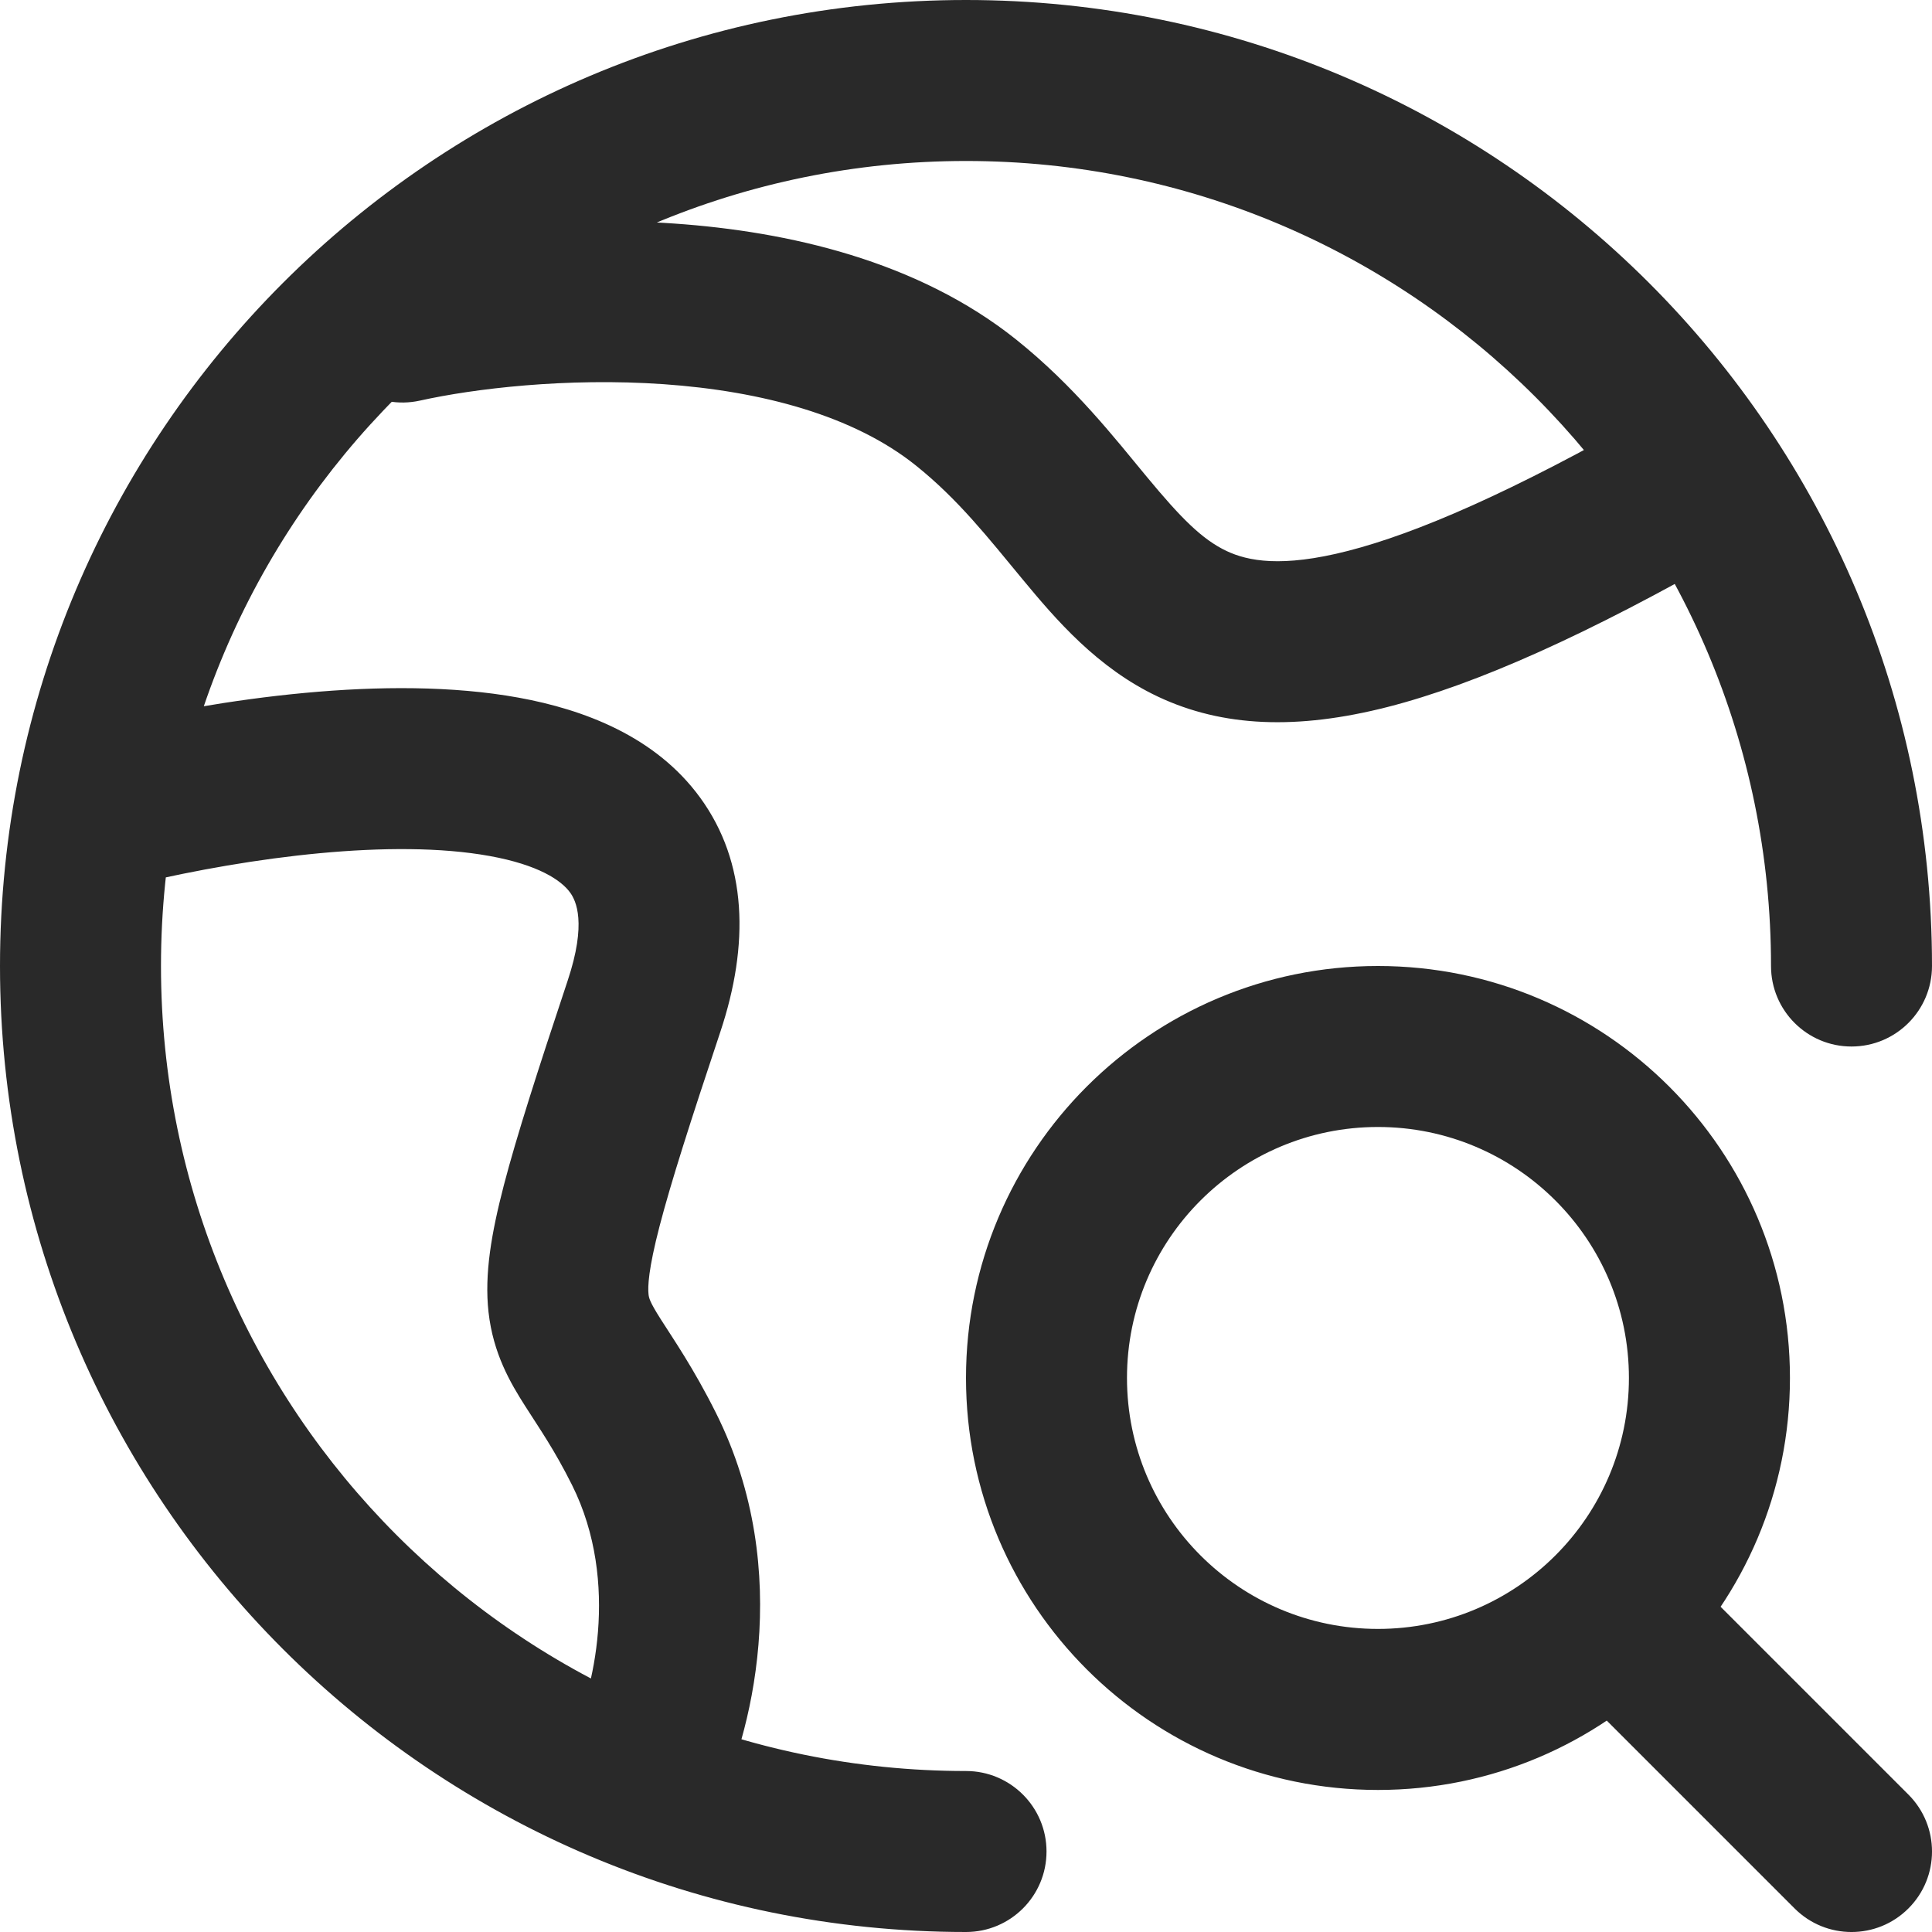 <svg width="40" height="40" viewBox="0 0 40 40" fill="none" xmlns="http://www.w3.org/2000/svg">
<path d="M20 40C20.921 40 21.667 39.254 21.667 38.333C21.667 37.413 20.921 36.667 20 36.667V40ZM36.667 20C36.667 20.921 37.413 21.667 38.333 21.667C39.254 21.667 40 20.921 40 20H36.667ZM2.118 15.044C1.222 15.255 0.667 16.152 0.878 17.048C1.088 17.945 1.986 18.5 2.882 18.289L2.118 15.044ZM13.333 20.833L14.915 21.36L13.333 20.833ZM11.843 35.921C11.431 36.745 11.765 37.746 12.588 38.157C13.411 38.569 14.412 38.235 14.824 37.412L11.843 35.921ZM7.972 5.04C7.073 5.239 6.507 6.13 6.706 7.028C6.906 7.927 7.796 8.493 8.695 8.294L7.972 5.04ZM20 8.333L18.959 9.635L20 8.333ZM35.827 11.447C36.626 10.99 36.904 9.972 36.447 9.173C35.99 8.374 34.972 8.096 34.173 8.553L35.827 11.447ZM37.155 39.512C37.806 40.163 38.861 40.163 39.512 39.512C40.163 38.861 40.163 37.806 39.512 37.155L37.155 39.512ZM20 36.667C10.795 36.667 3.333 29.205 3.333 20H-1.01328e-05C-1.01328e-05 31.046 8.954 40 20 40V36.667ZM3.333 20C3.333 10.795 10.795 3.333 20 3.333V2.03848e-05C8.954 2.03848e-05 -1.01328e-05 8.954 -1.01328e-05 20H3.333ZM20 3.333C29.205 3.333 36.667 10.795 36.667 20H40C40 8.954 31.046 2.03848e-05 20 2.03848e-05V3.333ZM2.882 18.289C5.193 17.745 8.123 17.357 10.139 17.723C11.153 17.907 11.619 18.226 11.802 18.477C11.926 18.647 12.152 19.107 11.752 20.306L14.915 21.36C15.514 19.56 15.477 17.86 14.495 16.513C13.572 15.246 12.09 14.69 10.736 14.444C8.016 13.949 4.529 14.477 2.118 15.044L2.882 18.289ZM11.752 20.306C11.13 22.174 10.695 23.528 10.431 24.541C10.174 25.532 10.027 26.377 10.114 27.163C10.21 28.026 10.568 28.632 10.873 29.111C11.175 29.586 11.475 30.01 11.843 30.745L14.824 29.255C14.358 28.323 13.929 27.706 13.685 27.321C13.443 26.941 13.436 26.87 13.427 26.795C13.411 26.644 13.42 26.291 13.657 25.381C13.888 24.493 14.287 23.242 14.915 21.36L11.752 20.306ZM11.843 30.745C12.858 32.777 12.261 35.084 11.843 35.921L14.824 37.412C15.517 36.027 16.475 32.556 14.824 29.255L11.843 30.745ZM8.695 8.294C9.805 8.047 11.727 7.814 13.738 7.954C15.779 8.097 17.675 8.607 18.959 9.635L21.041 7.032C18.992 5.393 16.305 4.792 13.97 4.629C11.606 4.464 9.361 4.731 7.972 5.04L8.695 8.294ZM18.959 9.635C19.837 10.338 20.448 11.12 21.177 12.001C21.855 12.819 22.716 13.831 23.978 14.425C25.315 15.054 26.855 15.116 28.734 14.636C30.576 14.164 32.863 13.141 35.827 11.447L34.173 8.553C31.304 10.193 29.32 11.044 27.907 11.406C26.53 11.759 25.831 11.613 25.397 11.409C24.888 11.169 24.447 10.722 23.745 9.874C23.094 9.089 22.246 7.996 21.041 7.032L18.959 9.635ZM33.725 28.529C33.725 31.399 31.399 33.725 28.529 33.725V37.059C33.24 37.059 37.059 33.24 37.059 28.529H33.725ZM28.529 33.725C25.66 33.725 23.333 31.399 23.333 28.529H20C20 33.24 23.819 37.059 28.529 37.059V33.725ZM23.333 28.529C23.333 25.66 25.66 23.333 28.529 23.333V20C23.819 20 20 23.819 20 28.529H23.333ZM28.529 23.333C31.399 23.333 33.725 25.66 33.725 28.529H37.059C37.059 23.819 33.24 20 28.529 20V23.333ZM32.253 34.61L37.155 39.512L39.512 37.155L34.61 32.253L32.253 34.61Z" fill="#292929"/>
</svg>
